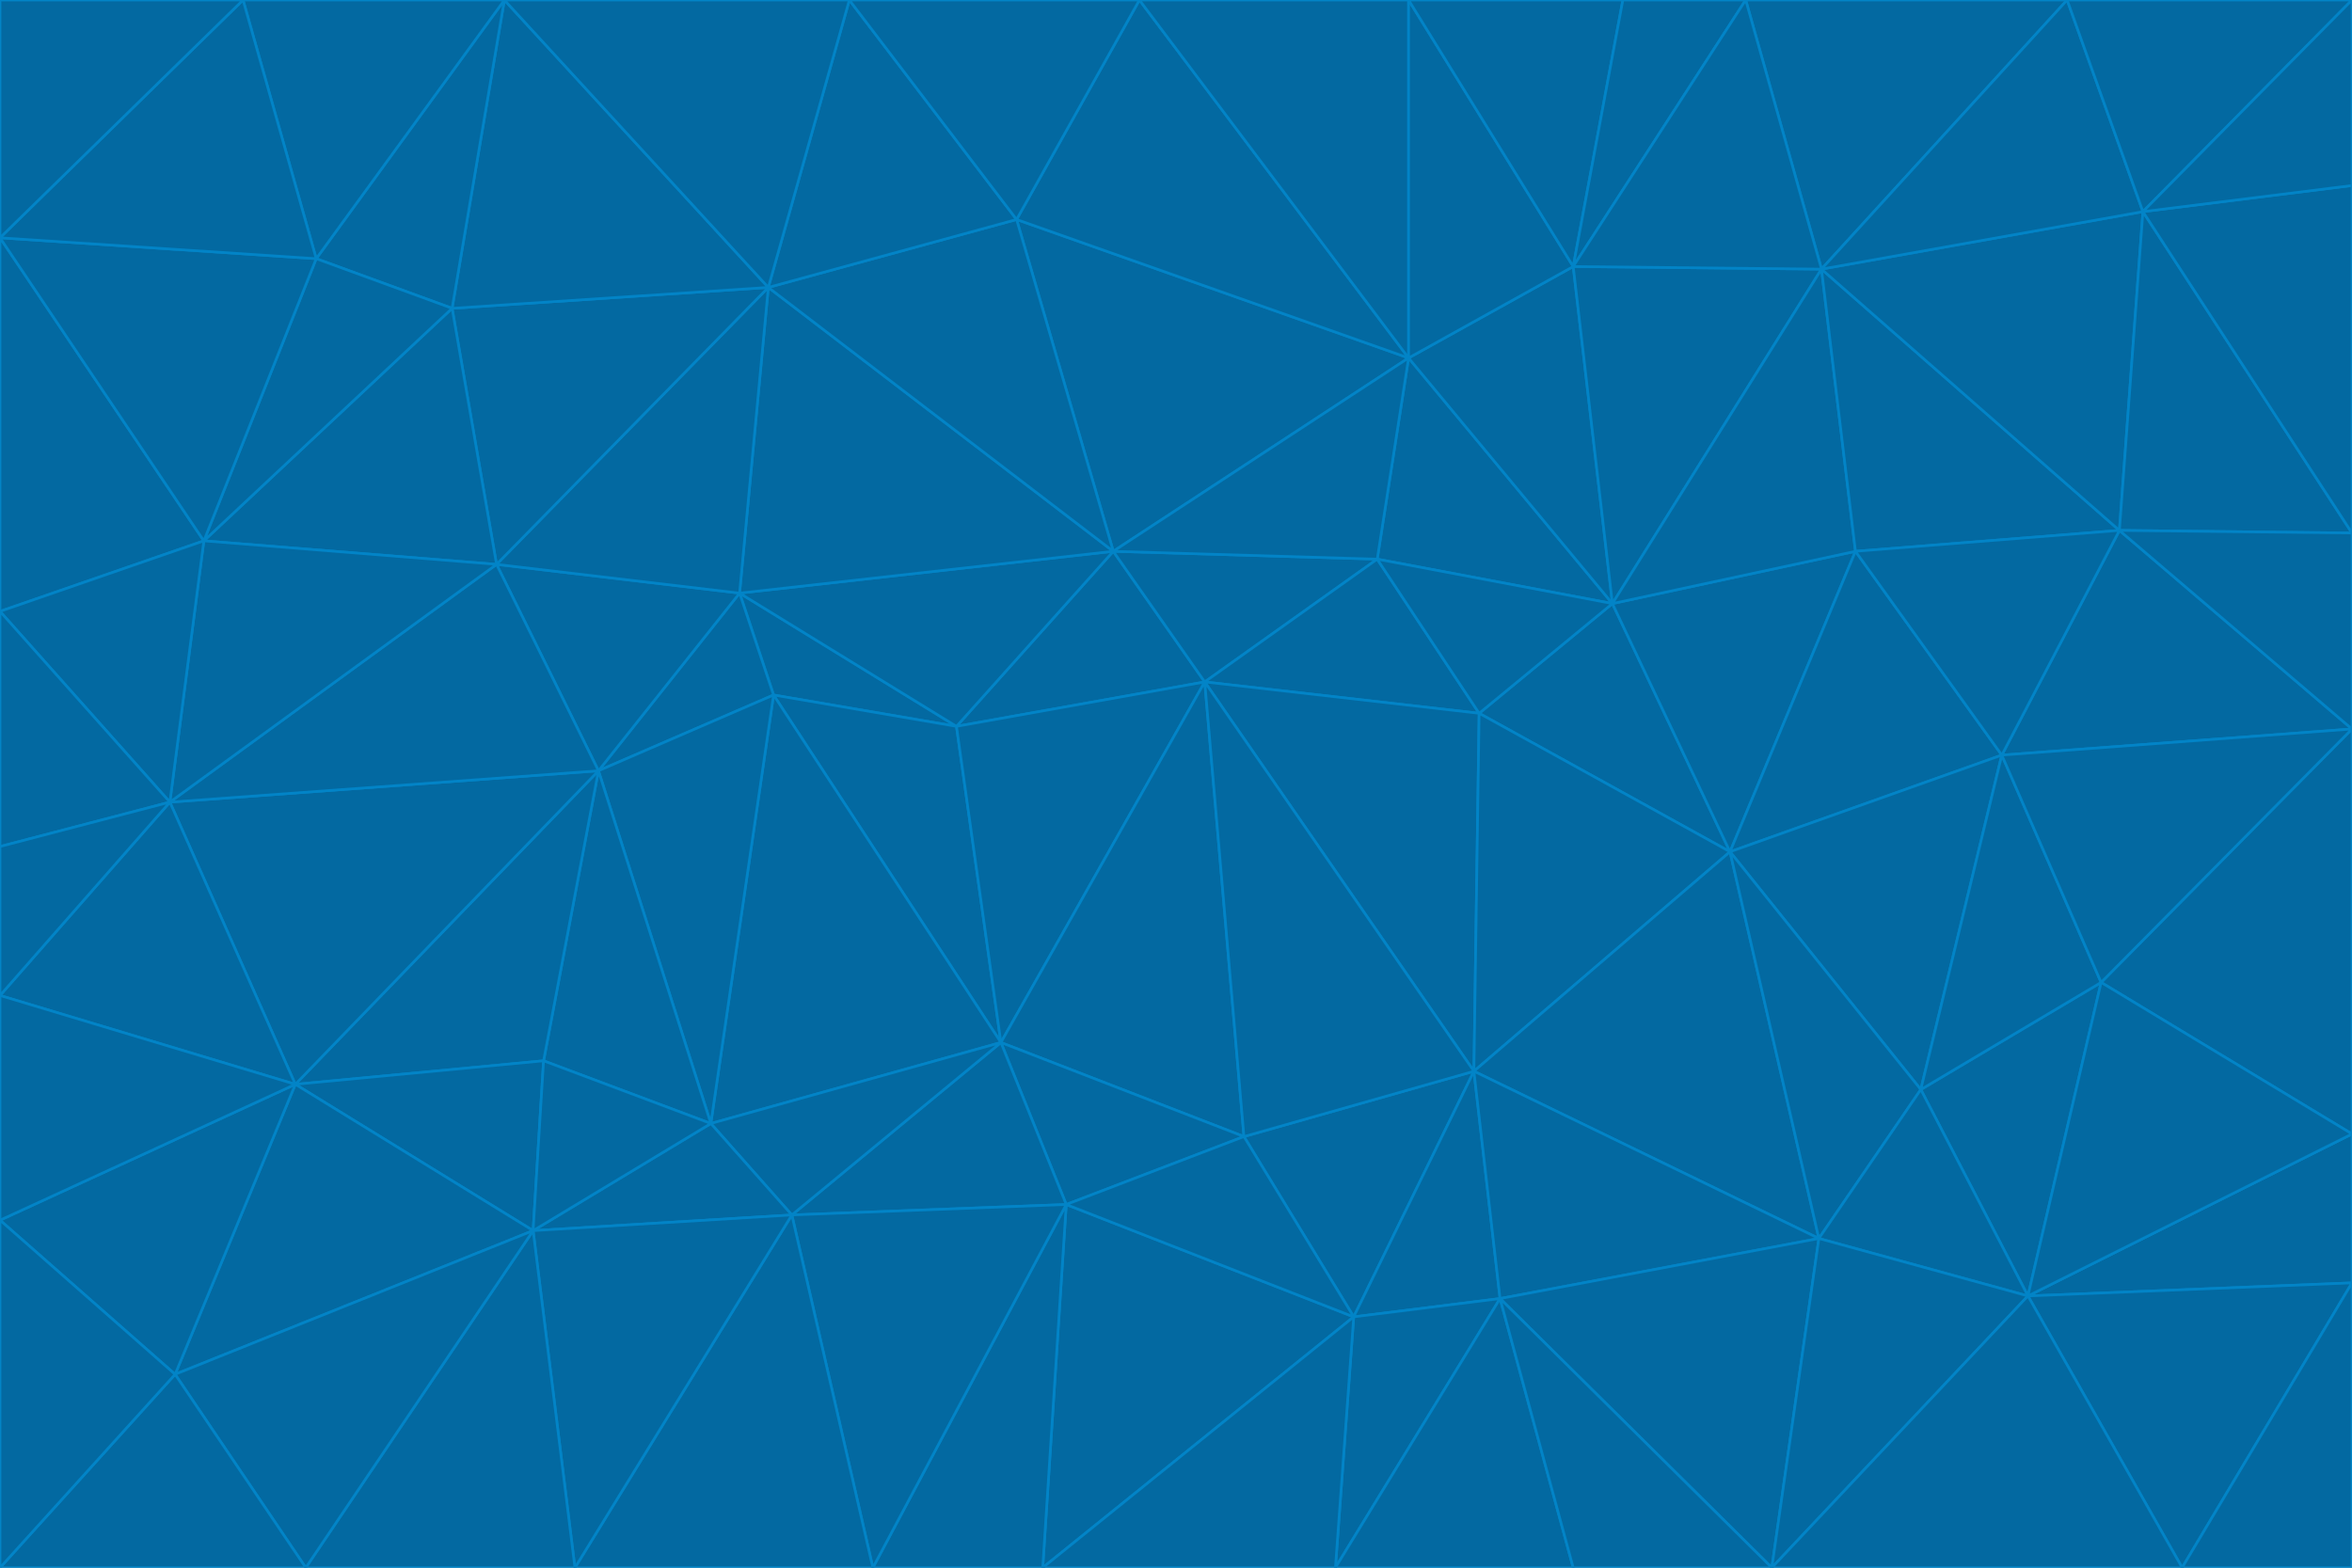 <svg id="visual" viewBox="0 0 900 600" width="900" height="600" xmlns="http://www.w3.org/2000/svg" xmlns:xlink="http://www.w3.org/1999/xlink" version="1.1"><g stroke-width="1" stroke-linejoin="bevel"><path d="M461 261L426 211L366 278Z" fill="#0369a1" stroke="#0284c7"></path><path d="M283 227L296 266L366 278Z" fill="#0369a1" stroke="#0284c7"></path><path d="M461 261L527 214L426 211Z" fill="#0369a1" stroke="#0284c7"></path><path d="M426 211L283 227L366 278Z" fill="#0369a1" stroke="#0284c7"></path><path d="M296 266L383 399L366 278Z" fill="#0369a1" stroke="#0284c7"></path><path d="M366 278L383 399L461 261Z" fill="#0369a1" stroke="#0284c7"></path><path d="M461 261L566 273L527 214Z" fill="#0369a1" stroke="#0284c7"></path><path d="M564 410L566 273L461 261Z" fill="#0369a1" stroke="#0284c7"></path><path d="M539 137L389 84L426 211Z" fill="#0369a1" stroke="#0284c7"></path><path d="M426 211L294 110L283 227Z" fill="#0369a1" stroke="#0284c7"></path><path d="M617 231L539 137L527 214Z" fill="#0369a1" stroke="#0284c7"></path><path d="M527 214L539 137L426 211Z" fill="#0369a1" stroke="#0284c7"></path><path d="M283 227L229 295L296 266Z" fill="#0369a1" stroke="#0284c7"></path><path d="M296 266L272 430L383 399Z" fill="#0369a1" stroke="#0284c7"></path><path d="M190 216L229 295L283 227Z" fill="#0369a1" stroke="#0284c7"></path><path d="M383 399L476 435L461 261Z" fill="#0369a1" stroke="#0284c7"></path><path d="M389 84L294 110L426 211Z" fill="#0369a1" stroke="#0284c7"></path><path d="M383 399L408 461L476 435Z" fill="#0369a1" stroke="#0284c7"></path><path d="M303 465L408 461L383 399Z" fill="#0369a1" stroke="#0284c7"></path><path d="M662 326L617 231L566 273Z" fill="#0369a1" stroke="#0284c7"></path><path d="M566 273L617 231L527 214Z" fill="#0369a1" stroke="#0284c7"></path><path d="M518 504L564 410L476 435Z" fill="#0369a1" stroke="#0284c7"></path><path d="M476 435L564 410L461 261Z" fill="#0369a1" stroke="#0284c7"></path><path d="M229 295L272 430L296 266Z" fill="#0369a1" stroke="#0284c7"></path><path d="M294 110L190 216L283 227Z" fill="#0369a1" stroke="#0284c7"></path><path d="M229 295L208 406L272 430Z" fill="#0369a1" stroke="#0284c7"></path><path d="M272 430L303 465L383 399Z" fill="#0369a1" stroke="#0284c7"></path><path d="M617 231L602 102L539 137Z" fill="#0369a1" stroke="#0284c7"></path><path d="M539 137L436 0L389 84Z" fill="#0369a1" stroke="#0284c7"></path><path d="M113 415L208 406L229 295Z" fill="#0369a1" stroke="#0284c7"></path><path d="M272 430L204 471L303 465Z" fill="#0369a1" stroke="#0284c7"></path><path d="M564 410L662 326L566 273Z" fill="#0369a1" stroke="#0284c7"></path><path d="M617 231L697 103L602 102Z" fill="#0369a1" stroke="#0284c7"></path><path d="M539 0L436 0L539 137Z" fill="#0369a1" stroke="#0284c7"></path><path d="M389 84L325 0L294 110Z" fill="#0369a1" stroke="#0284c7"></path><path d="M399 600L518 504L408 461Z" fill="#0369a1" stroke="#0284c7"></path><path d="M408 461L518 504L476 435Z" fill="#0369a1" stroke="#0284c7"></path><path d="M564 410L696 474L662 326Z" fill="#0369a1" stroke="#0284c7"></path><path d="M436 0L325 0L389 84Z" fill="#0369a1" stroke="#0284c7"></path><path d="M294 110L173 118L190 216Z" fill="#0369a1" stroke="#0284c7"></path><path d="M193 0L173 118L294 110Z" fill="#0369a1" stroke="#0284c7"></path><path d="M113 415L204 471L208 406Z" fill="#0369a1" stroke="#0284c7"></path><path d="M602 102L539 0L539 137Z" fill="#0369a1" stroke="#0284c7"></path><path d="M518 504L574 497L564 410Z" fill="#0369a1" stroke="#0284c7"></path><path d="M208 406L204 471L272 430Z" fill="#0369a1" stroke="#0284c7"></path><path d="M334 600L399 600L408 461Z" fill="#0369a1" stroke="#0284c7"></path><path d="M113 415L229 295L65 307Z" fill="#0369a1" stroke="#0284c7"></path><path d="M662 326L710 211L617 231Z" fill="#0369a1" stroke="#0284c7"></path><path d="M602 102L621 0L539 0Z" fill="#0369a1" stroke="#0284c7"></path><path d="M710 211L697 103L617 231Z" fill="#0369a1" stroke="#0284c7"></path><path d="M193 0L121 99L173 118Z" fill="#0369a1" stroke="#0284c7"></path><path d="M173 118L78 207L190 216Z" fill="#0369a1" stroke="#0284c7"></path><path d="M668 0L621 0L602 102Z" fill="#0369a1" stroke="#0284c7"></path><path d="M65 307L229 295L190 216Z" fill="#0369a1" stroke="#0284c7"></path><path d="M121 99L78 207L173 118Z" fill="#0369a1" stroke="#0284c7"></path><path d="M325 0L193 0L294 110Z" fill="#0369a1" stroke="#0284c7"></path><path d="M334 600L408 461L303 465Z" fill="#0369a1" stroke="#0284c7"></path><path d="M518 504L511 600L574 497Z" fill="#0369a1" stroke="#0284c7"></path><path d="M334 600L303 465L220 600Z" fill="#0369a1" stroke="#0284c7"></path><path d="M78 207L65 307L190 216Z" fill="#0369a1" stroke="#0284c7"></path><path d="M220 600L303 465L204 471Z" fill="#0369a1" stroke="#0284c7"></path><path d="M399 600L511 600L518 504Z" fill="#0369a1" stroke="#0284c7"></path><path d="M662 326L766 289L710 211Z" fill="#0369a1" stroke="#0284c7"></path><path d="M710 211L811 203L697 103Z" fill="#0369a1" stroke="#0284c7"></path><path d="M735 417L766 289L662 326Z" fill="#0369a1" stroke="#0284c7"></path><path d="M696 474L564 410L574 497Z" fill="#0369a1" stroke="#0284c7"></path><path d="M678 600L696 474L574 497Z" fill="#0369a1" stroke="#0284c7"></path><path d="M696 474L735 417L662 326Z" fill="#0369a1" stroke="#0284c7"></path><path d="M791 0L668 0L697 103Z" fill="#0369a1" stroke="#0284c7"></path><path d="M697 103L668 0L602 102Z" fill="#0369a1" stroke="#0284c7"></path><path d="M511 600L602 600L574 497Z" fill="#0369a1" stroke="#0284c7"></path><path d="M117 600L220 600L204 471Z" fill="#0369a1" stroke="#0284c7"></path><path d="M900 279L811 203L766 289Z" fill="#0369a1" stroke="#0284c7"></path><path d="M766 289L811 203L710 211Z" fill="#0369a1" stroke="#0284c7"></path><path d="M776 496L804 376L735 417Z" fill="#0369a1" stroke="#0284c7"></path><path d="M735 417L804 376L766 289Z" fill="#0369a1" stroke="#0284c7"></path><path d="M776 496L735 417L696 474Z" fill="#0369a1" stroke="#0284c7"></path><path d="M193 0L93 0L121 99Z" fill="#0369a1" stroke="#0284c7"></path><path d="M0 91L0 234L78 207Z" fill="#0369a1" stroke="#0284c7"></path><path d="M78 207L0 234L65 307Z" fill="#0369a1" stroke="#0284c7"></path><path d="M0 91L78 207L121 99Z" fill="#0369a1" stroke="#0284c7"></path><path d="M65 307L0 381L113 415Z" fill="#0369a1" stroke="#0284c7"></path><path d="M113 415L67 526L204 471Z" fill="#0369a1" stroke="#0284c7"></path><path d="M0 234L0 324L65 307Z" fill="#0369a1" stroke="#0284c7"></path><path d="M0 324L0 381L65 307Z" fill="#0369a1" stroke="#0284c7"></path><path d="M602 600L678 600L574 497Z" fill="#0369a1" stroke="#0284c7"></path><path d="M678 600L776 496L696 474Z" fill="#0369a1" stroke="#0284c7"></path><path d="M0 467L67 526L113 415Z" fill="#0369a1" stroke="#0284c7"></path><path d="M93 0L0 91L121 99Z" fill="#0369a1" stroke="#0284c7"></path><path d="M811 203L820 81L697 103Z" fill="#0369a1" stroke="#0284c7"></path><path d="M900 204L820 81L811 203Z" fill="#0369a1" stroke="#0284c7"></path><path d="M67 526L117 600L204 471Z" fill="#0369a1" stroke="#0284c7"></path><path d="M820 81L791 0L697 103Z" fill="#0369a1" stroke="#0284c7"></path><path d="M0 381L0 467L113 415Z" fill="#0369a1" stroke="#0284c7"></path><path d="M67 526L0 600L117 600Z" fill="#0369a1" stroke="#0284c7"></path><path d="M93 0L0 0L0 91Z" fill="#0369a1" stroke="#0284c7"></path><path d="M900 434L900 279L804 376Z" fill="#0369a1" stroke="#0284c7"></path><path d="M804 376L900 279L766 289Z" fill="#0369a1" stroke="#0284c7"></path><path d="M820 81L900 0L791 0Z" fill="#0369a1" stroke="#0284c7"></path><path d="M900 279L900 204L811 203Z" fill="#0369a1" stroke="#0284c7"></path><path d="M900 491L900 434L776 496Z" fill="#0369a1" stroke="#0284c7"></path><path d="M776 496L900 434L804 376Z" fill="#0369a1" stroke="#0284c7"></path><path d="M900 204L900 71L820 81Z" fill="#0369a1" stroke="#0284c7"></path><path d="M0 467L0 600L67 526Z" fill="#0369a1" stroke="#0284c7"></path><path d="M835 600L900 491L776 496Z" fill="#0369a1" stroke="#0284c7"></path><path d="M678 600L835 600L776 496Z" fill="#0369a1" stroke="#0284c7"></path><path d="M900 71L900 0L820 81Z" fill="#0369a1" stroke="#0284c7"></path><path d="M835 600L900 600L900 491Z" fill="#0369a1" stroke="#0284c7"></path></g></svg>